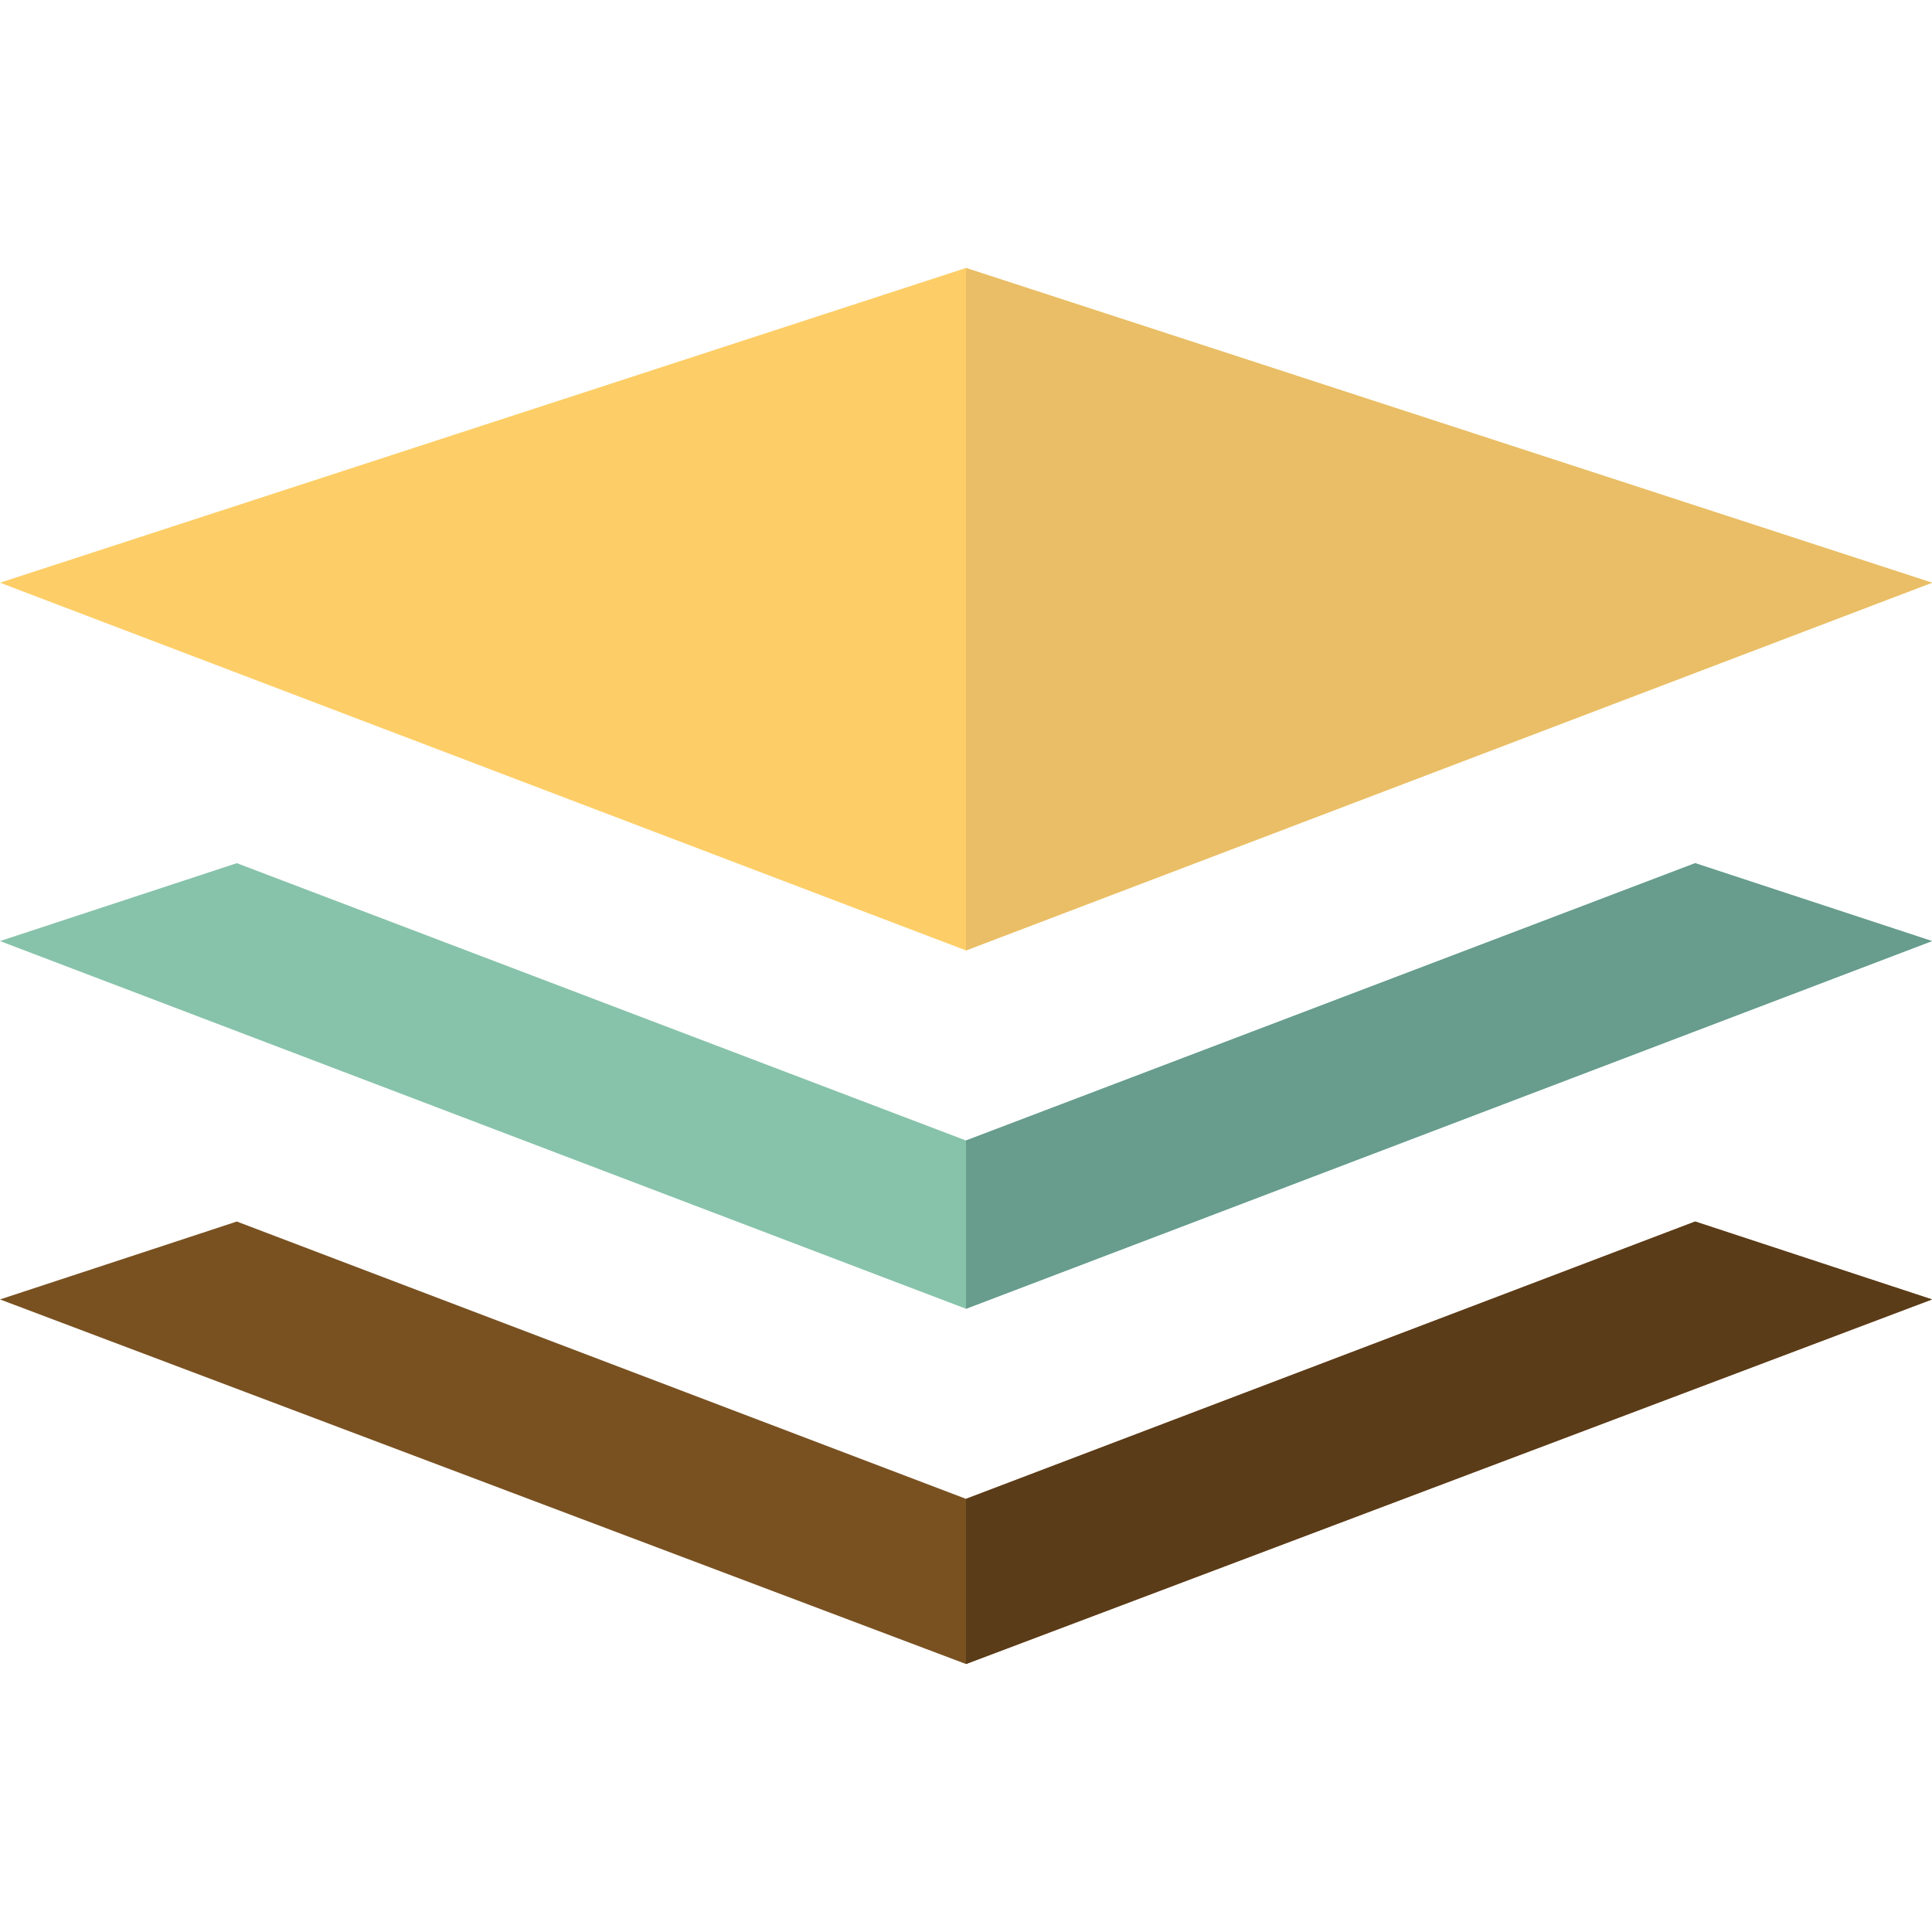<?xml version="1.0"?>
<svg xmlns="http://www.w3.org/2000/svg" xmlns:xlink="http://www.w3.org/1999/xlink" version="1.1" id="Layer_1" x="0px" y="0px" viewBox="0 0 496 496" style="enable-background:new 0 0 496 496;" xml:space="preserve" width="512px" height="512px" class=""><g><polygon style="fill:#FDCE67" points="248,244 0,149.6 248,68.8 496,149.6 " data-original="#FFC239" class="" data-old_color="#FDCE66"/><polyline style="fill:#E9BE67" points="248,68.8 496,149.6 248,244 " data-original="#EFA91B" class="" data-old_color="#E2B75F"/><polygon style="fill:#87C3AA" points="248,292.8 60.8,221.6 0,241.6 248,336 496,241.6 435.2,221.6 " data-original="#23C181" class="" data-old_color="#7BC0A3"/><polyline style="fill:#689C8D" points="248,336 496,241.6 435.2,221.6 248,292.8 " data-original="#05966C" class="active-path" data-old_color="#598D7E"/><polygon style="fill:#795121" points="248,384.8 60.8,313.6 0,333.6 248,427.2 496,333.6 435.2,313.6 " data-original="#F44D3B" class="" data-old_color="#6D4514"/><polyline style="fill:#5B3C19" points="248,427.2 496,333.6 435.2,313.6 248,384.8 " data-original="#C42014" class="" data-old_color="#5B3C1A"/></g> </svg>

